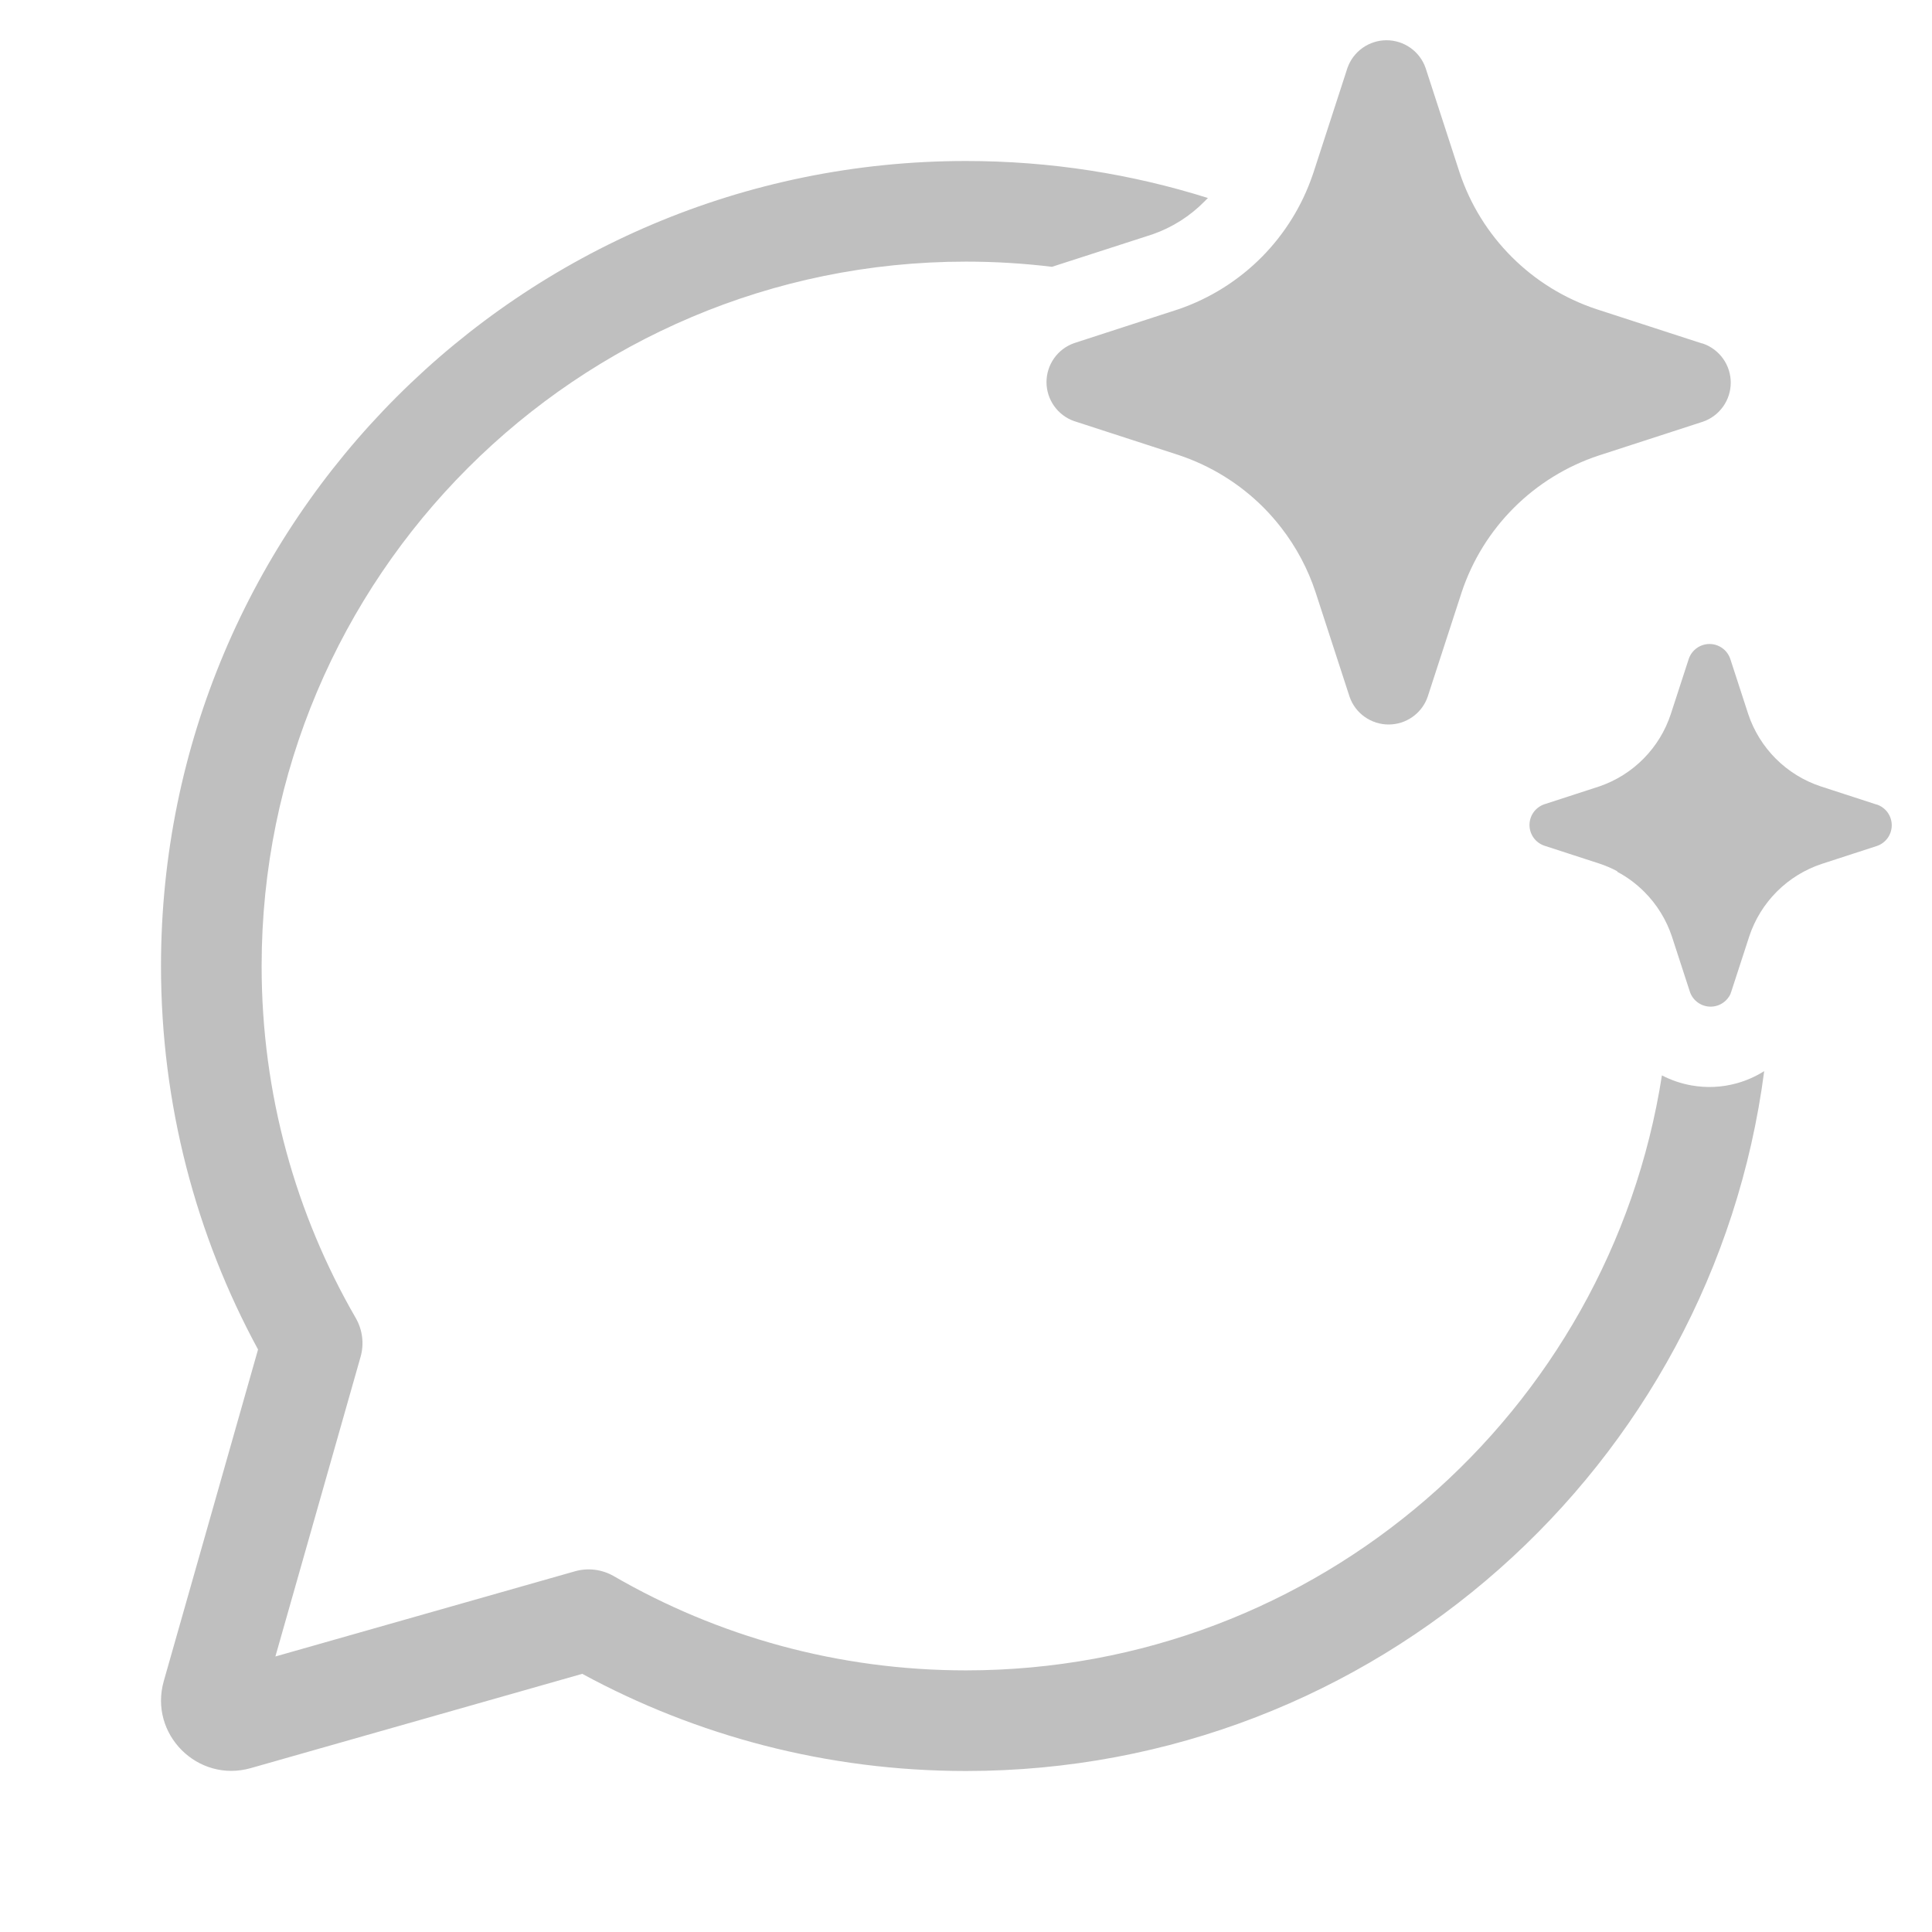 <svg width="512" height="512" viewBox="0 0 48 48" fill="none" xmlns="http://www.w3.org/2000/svg"><path d="M31.833 13.112C31.697 12.936 31.549 12.767 31.391 12.608C30.801 12.017 30.081 11.572 29.288 11.307L26.686 10.462C26.485 10.392 26.312 10.26 26.189 10.087C26.066 9.913 26 9.706 26 9.493C26 9.281 26.066 9.074 26.189 8.9C26.312 8.727 26.485 8.596 26.686 8.525L29.288 7.68C30.07 7.41 30.779 6.963 31.359 6.375C31.923 5.802 32.351 5.11 32.611 4.35L32.633 4.286L33.478 1.685C33.549 1.485 33.681 1.311 33.854 1.189C34.028 1.066 34.235 1 34.448 1C34.661 1 34.868 1.066 35.042 1.189C35.215 1.311 35.347 1.485 35.417 1.685L36.263 4.286C36.526 5.077 36.97 5.795 37.56 6.384C38.149 6.973 38.868 7.417 39.66 7.68L42.262 8.525L42.314 8.538C42.515 8.609 42.688 8.74 42.811 8.913C42.934 9.087 43 9.294 43 9.507C43 9.719 42.934 9.926 42.811 10.1C42.688 10.273 42.515 10.405 42.314 10.475L39.712 11.32C38.92 11.583 38.201 12.027 37.612 12.616C37.022 13.205 36.578 13.923 36.315 14.714L35.469 17.314C35.462 17.336 35.453 17.358 35.444 17.378C35.37 17.552 35.249 17.702 35.094 17.811C34.92 17.934 34.713 18 34.5 18C34.287 18 34.08 17.934 33.906 17.811C33.733 17.689 33.601 17.515 33.531 17.314L32.685 14.714C32.494 14.134 32.205 13.592 31.833 13.112ZM46.609 19.984L45.231 19.536C44.813 19.397 44.432 19.162 44.12 18.85C43.808 18.538 43.573 18.158 43.434 17.74L42.986 16.363C42.948 16.257 42.879 16.165 42.787 16.1C42.695 16.035 42.585 16 42.472 16C42.36 16 42.25 16.035 42.158 16.1C42.066 16.165 41.997 16.257 41.959 16.363L41.511 17.74C41.375 18.155 41.144 18.534 40.837 18.845C40.53 19.157 40.155 19.393 39.741 19.536L38.363 19.984C38.257 20.021 38.165 20.091 38.1 20.182C38.035 20.274 38 20.384 38 20.497C38 20.609 38.035 20.719 38.1 20.811C38.165 20.902 38.257 20.972 38.363 21.009L39.741 21.457C39.892 21.507 40.039 21.57 40.179 21.645L40.182 21.66C40.428 21.791 40.654 21.959 40.852 22.157C41.164 22.469 41.4 22.851 41.539 23.27L41.987 24.647C42.024 24.753 42.094 24.845 42.186 24.91C42.278 24.975 42.387 25.01 42.5 25.01C42.612 25.01 42.722 24.975 42.814 24.91C42.895 24.853 42.958 24.775 42.998 24.686L42.997 24.677C43.003 24.664 43.008 24.651 43.013 24.637L43.461 23.26C43.6 22.842 43.835 22.462 44.147 22.15C44.459 21.838 44.84 21.603 45.259 21.464L46.637 21.016C46.743 20.979 46.835 20.909 46.9 20.818C46.965 20.726 47 20.616 47 20.503C47 20.391 46.965 20.281 46.9 20.189C46.835 20.098 46.743 20.028 46.637 19.991L46.609 19.984ZM24 4C26.094 4 28.113 4.322 30.01 4.919C29.984 4.947 29.957 4.974 29.93 5C29.568 5.369 29.127 5.649 28.64 5.82L26.136 6.629C25.436 6.544 24.723 6.5 24 6.5C14.335 6.5 6.5 14.335 6.5 24C6.5 27.188 7.351 30.173 8.838 32.745C9.007 33.038 9.051 33.387 8.958 33.712L6.842 41.155L14.282 39.039C14.608 38.946 14.957 38.99 15.25 39.159C17.823 40.648 20.81 41.5 24 41.5C32.741 41.5 39.985 35.092 41.29 26.718C41.523 26.838 41.773 26.923 42.032 26.968C42.403 27.033 42.785 27.015 43.148 26.914C43.39 26.847 43.62 26.745 43.831 26.612C42.551 36.423 34.16 44 24 44C20.55 44 17.302 43.126 14.466 41.586L6.231 43.928C4.912 44.303 3.694 43.084 4.069 41.766L6.411 33.528C4.873 30.695 4 27.448 4 24C4 12.954 12.954 4 24 4Z" fill="#bfbfbf"/></svg>